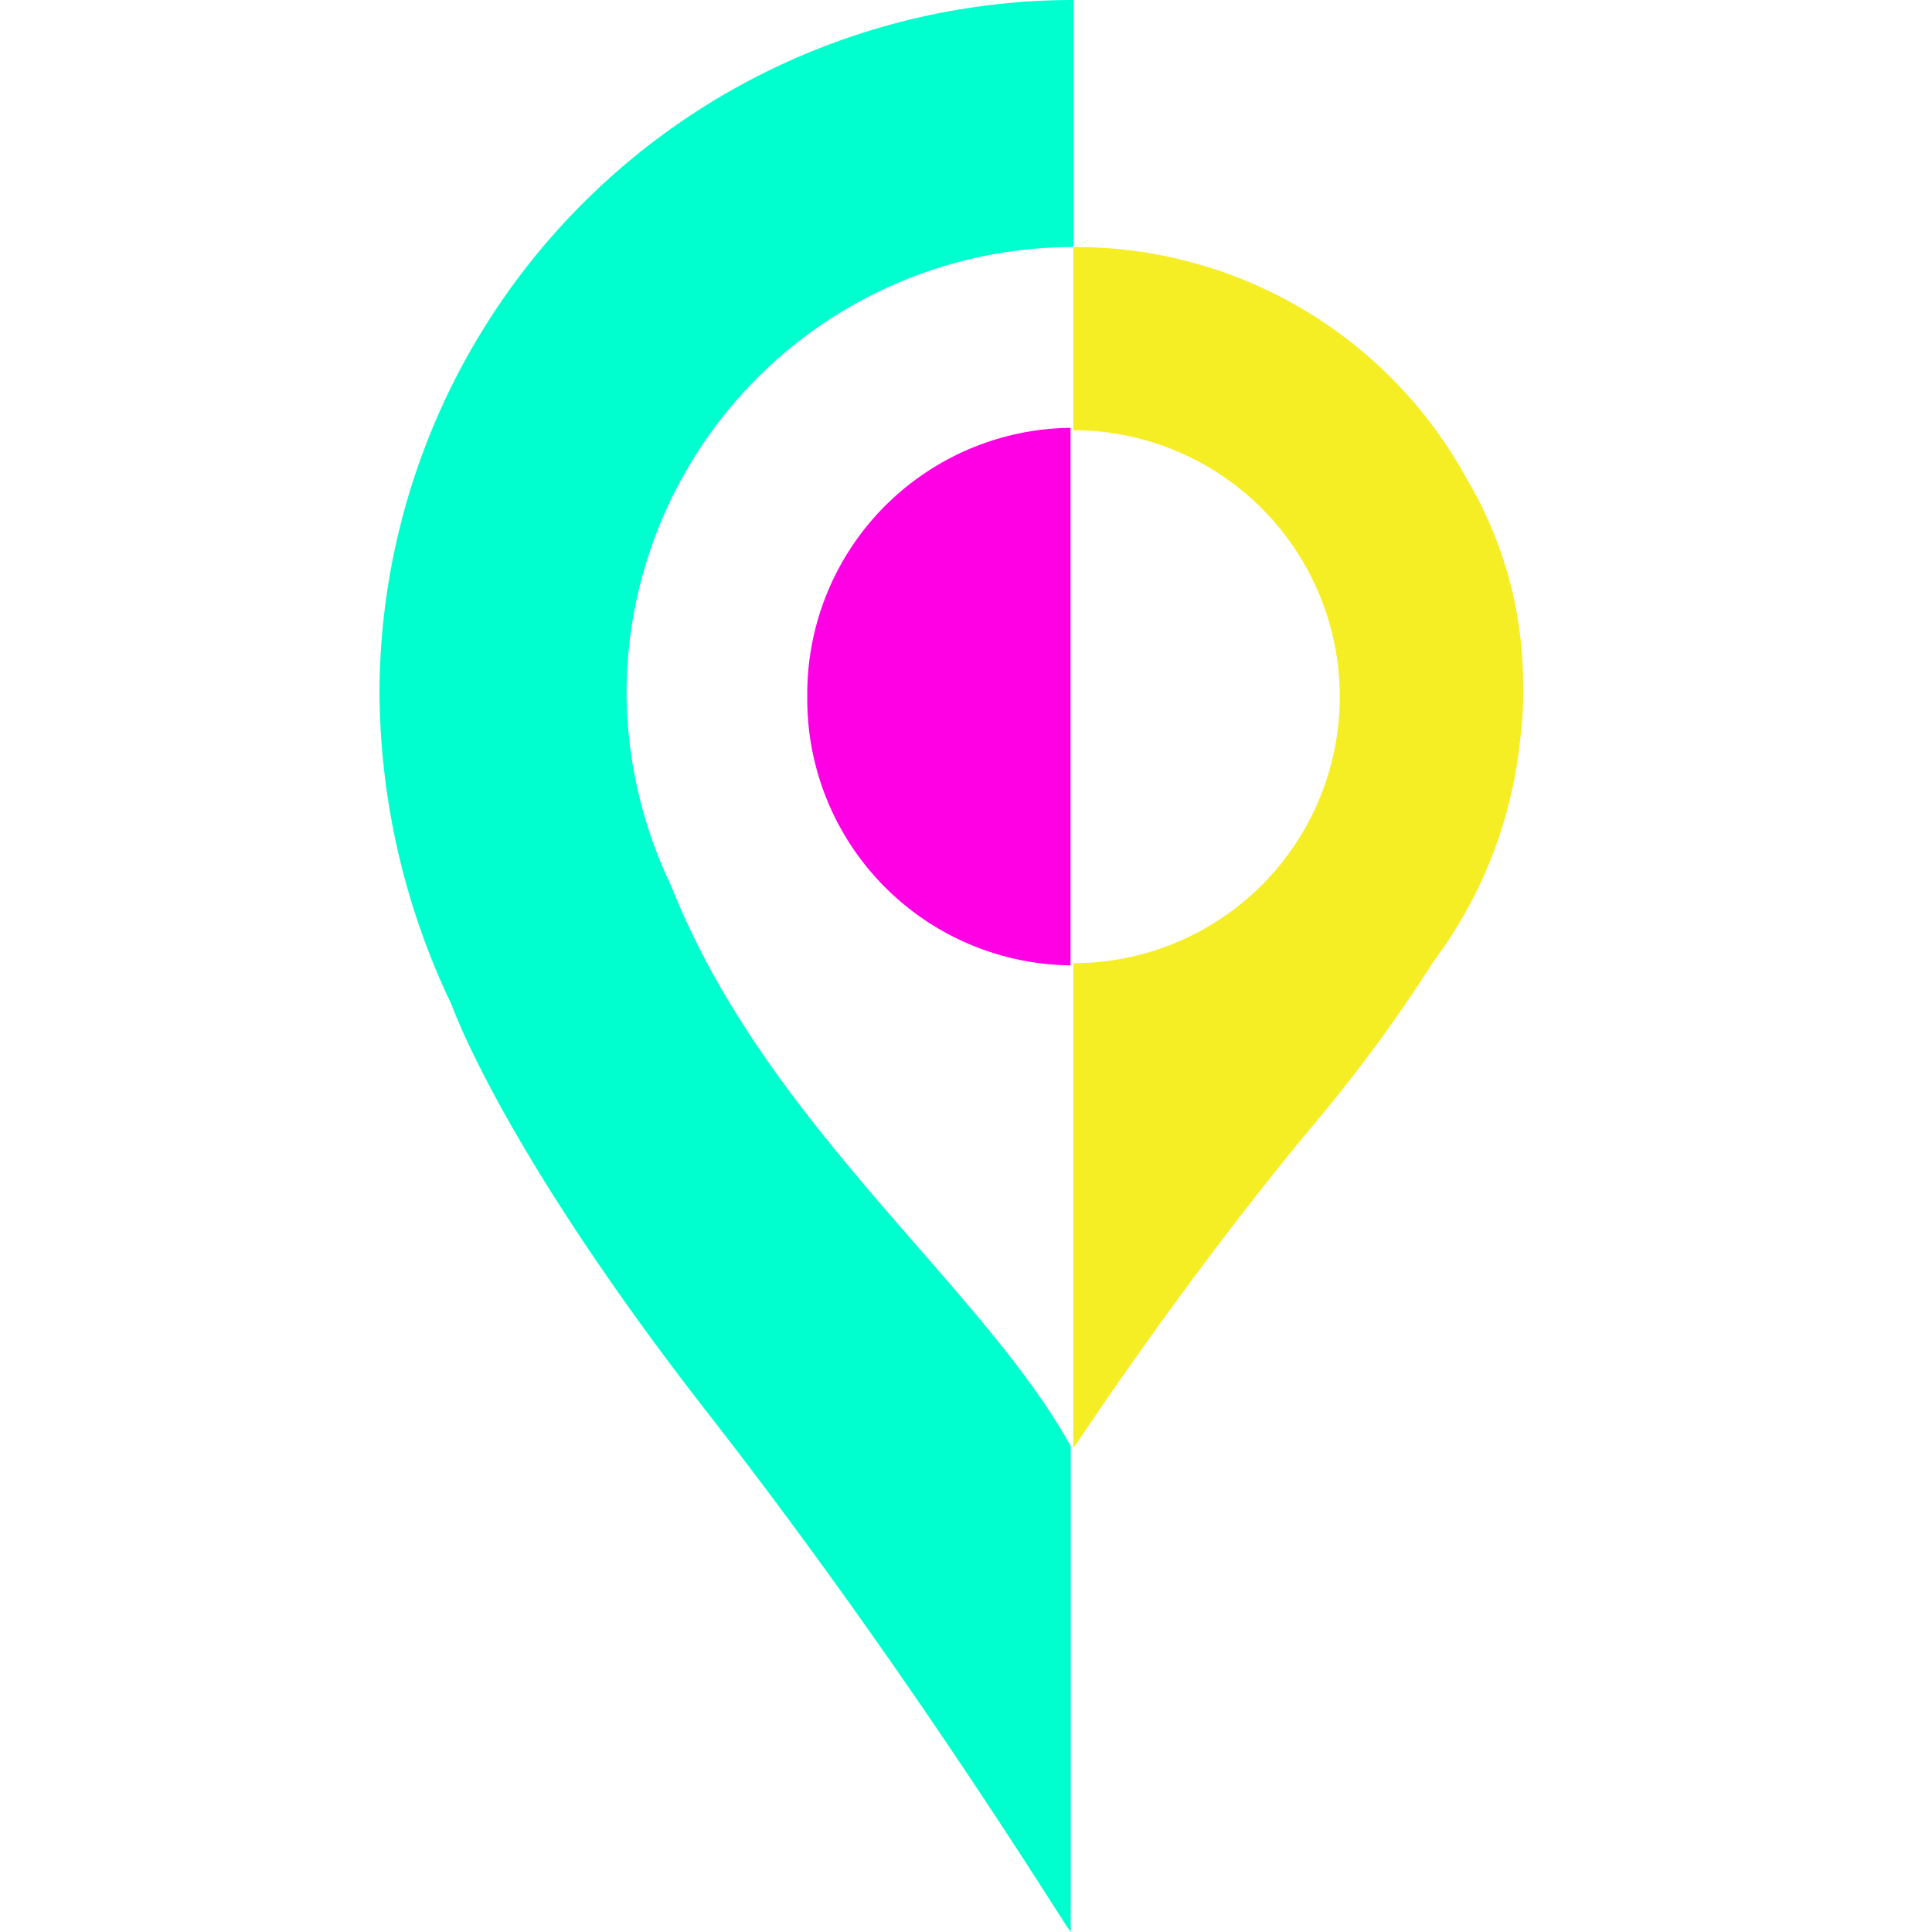 <svg xmlns="http://www.w3.org/2000/svg" xmlns:xlink="http://www.w3.org/1999/xlink" width="56" height="56" viewBox="0 0 56 56">
  <defs>
    <clipPath id="clip-path">
      <rect id="Frame_14" data-name="Frame 14" width="56" height="56" fill="none" style="isolation: isolate"/>
    </clipPath>
  </defs>
  <g id="Frame_14-2" data-name="Frame 14" clip-path="url(#clip-path)" style="isolation: isolate">
    <rect id="Frame_14-3" data-name="Frame 14" width="56" height="56" fill="none" style="isolation: isolate"/>
    <g id="Group_2134" data-name="Group 2134" transform="translate(11)" style="isolation: isolate">
      <g id="Group" style="isolation: isolate">
        <path id="Vector" d="M7.161,20.115A12.946,12.946,0,0,1,20.115,7.161V0A20.122,20.122,0,0,0,0,20.115a21.179,21.179,0,0,0,2.092,9.011S3.54,33.31,9.575,41.035c5.954,7.644,10.3,14.8,10.46,14.965V41.919c-2.575-4.667-8.851-9.333-11.586-16.253A13.071,13.071,0,0,1,7.161,20.115Z" fill="#00ffcf" style="isolation: isolate"/>
      </g>
      <path id="Vector-2" data-name="Vector" d="M0,7.79a7.714,7.714,0,0,0,7.631,7.79V0A7.714,7.714,0,0,0,0,7.79Z" transform="translate(12.399 12.401)" fill="#ff00e5" style="isolation: isolate"/>
      <path id="Vector-3" data-name="Vector" d="M0,34.811c.08-.08,2.979-4.558,6.841-9.225a44.86,44.86,0,0,0,3.621-4.908,12.9,12.9,0,0,0,2.494-6.437,9.745,9.745,0,0,0,.08-1.529,11.582,11.582,0,0,0-1.609-5.954A12.91,12.91,0,0,0,0,0V5.31a7.726,7.726,0,0,1,7.724,7.724A7.726,7.726,0,0,1,0,20.759v5.23L0,26.2Z" transform="translate(20.11 7.161)" fill="#f6ee24" style="isolation: isolate"/>
    </g>
  </g>
</svg>
